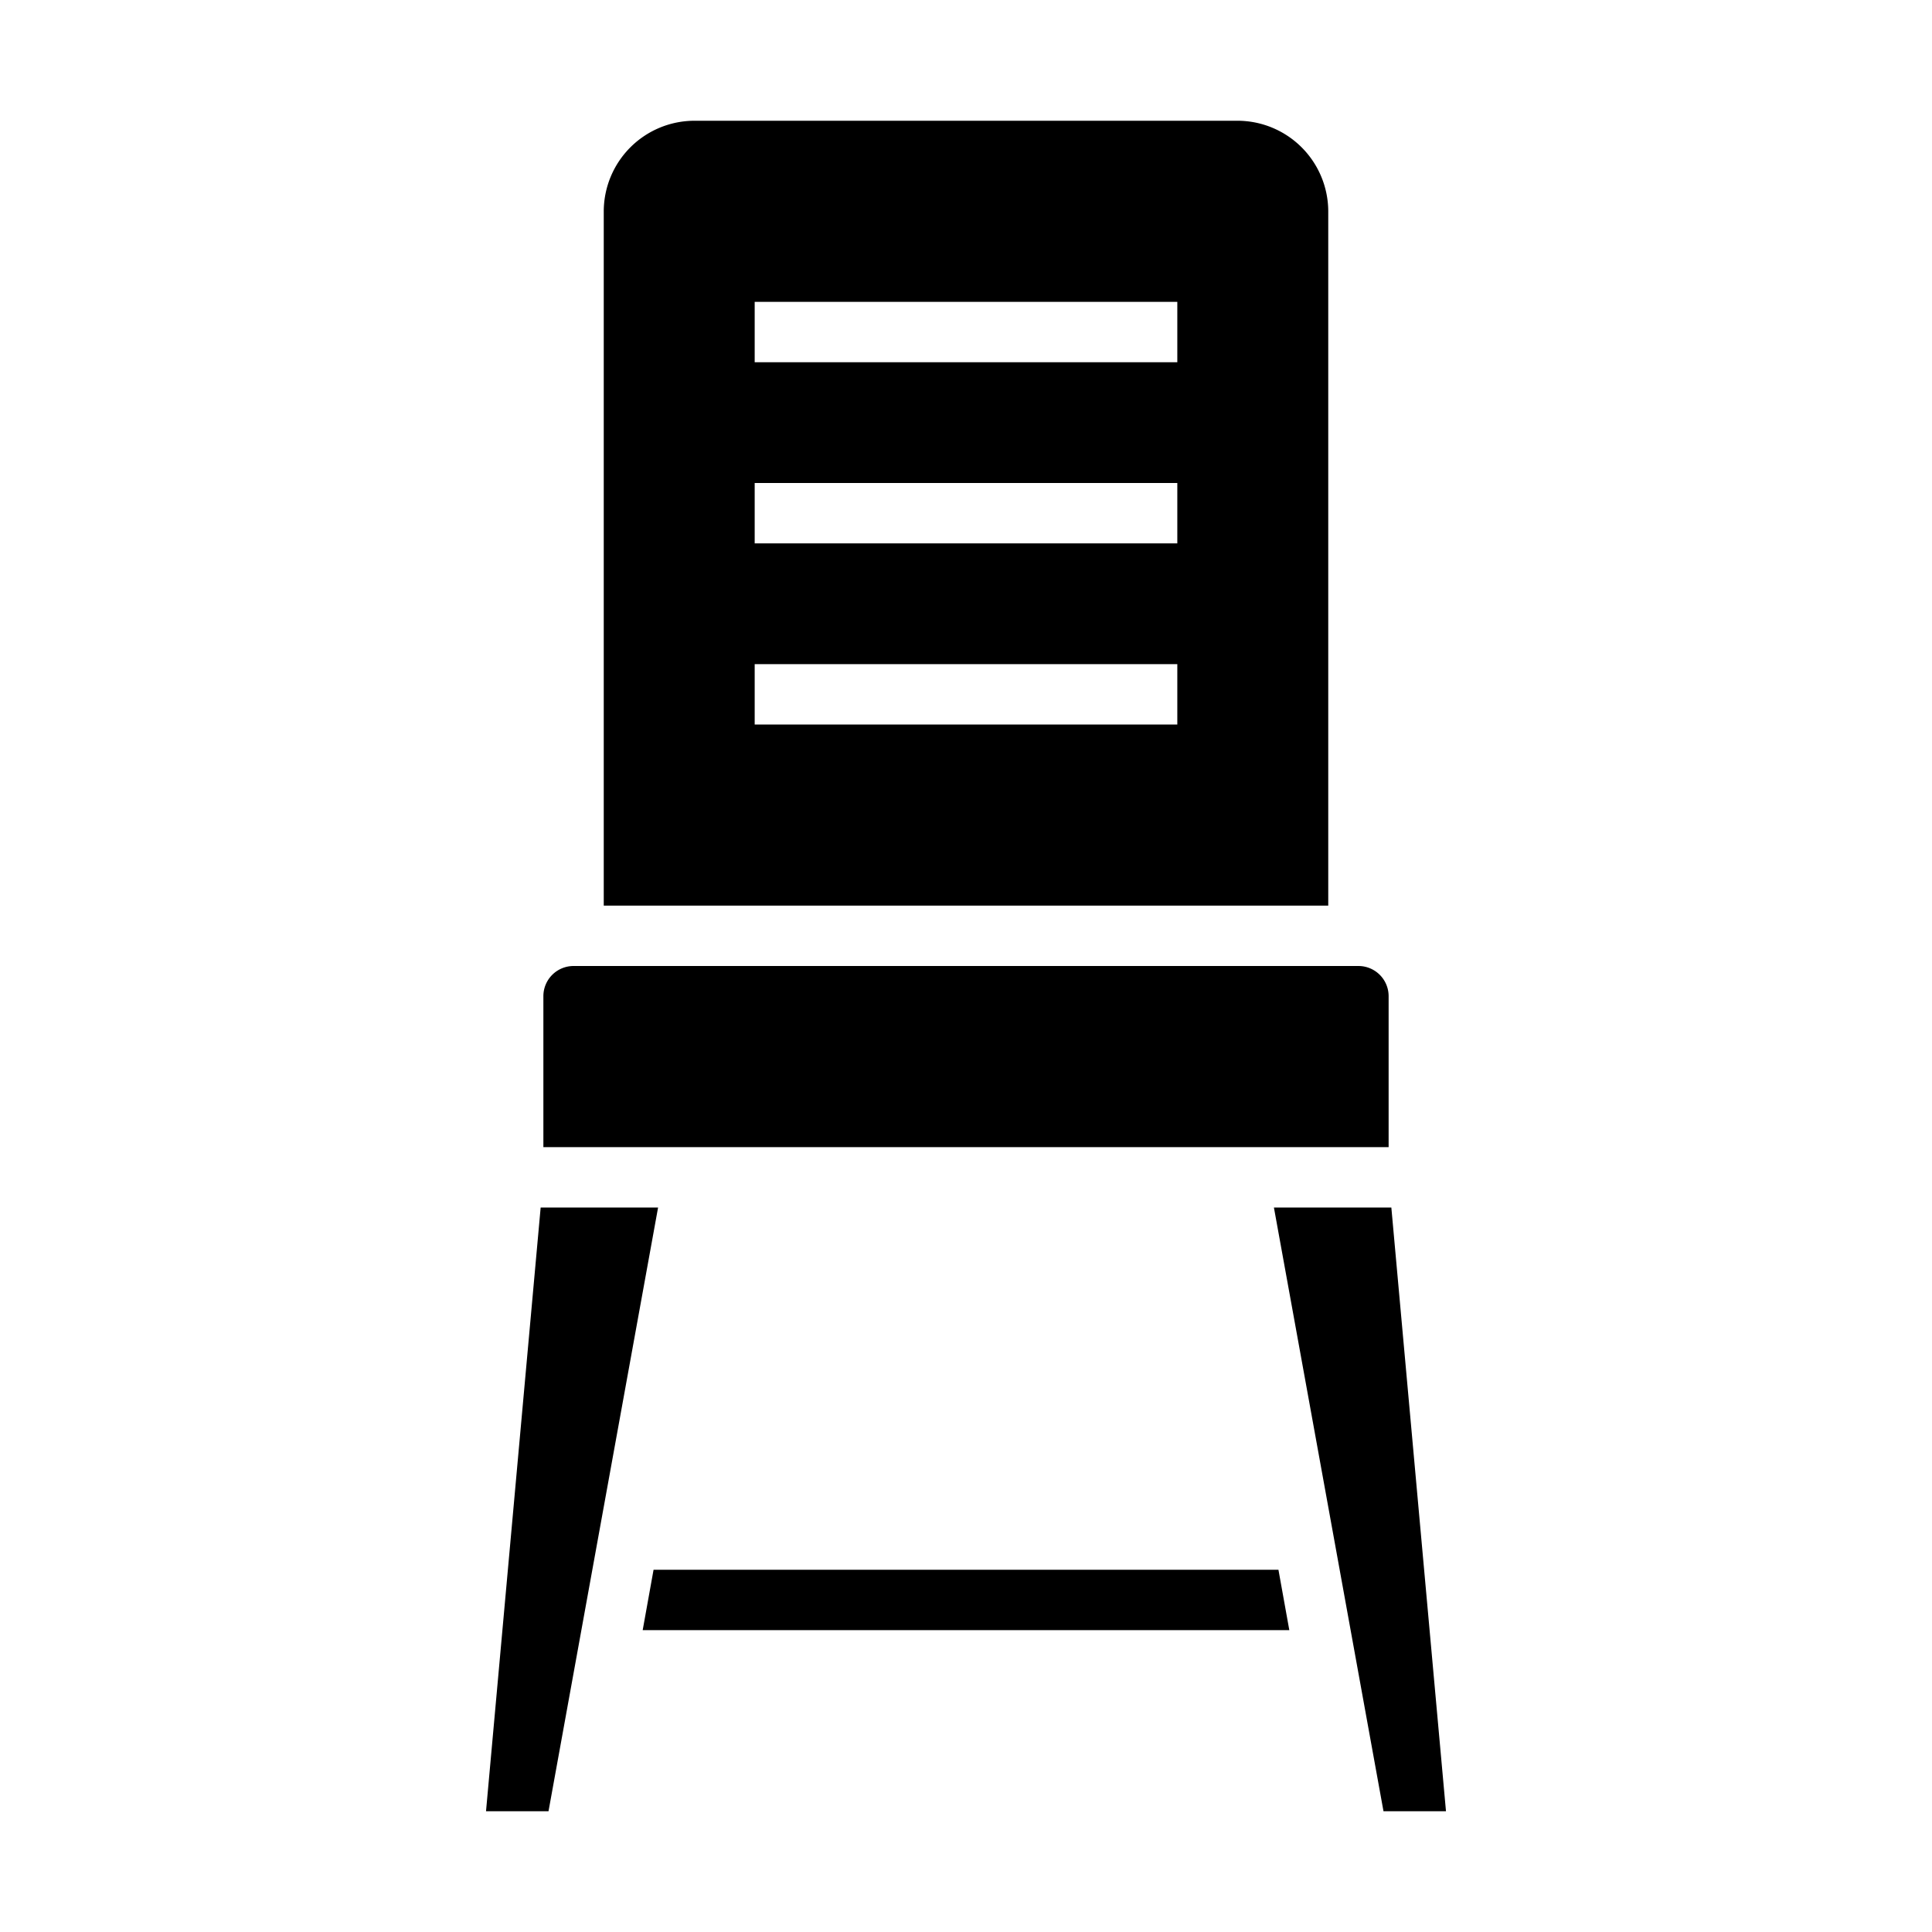 <svg xmlns="http://www.w3.org/2000/svg" viewBox="0 0 64 64" x="0px" y="0px"><g data-name="Chair-Furniture-Desk Chair-Livingroom-Seat"><path d="M20,30H44V7a3.009,3.009,0,0,0-3-3H23a3.009,3.009,0,0,0-3,3Zm5-20H39v2H25Zm0,6H39v2H25Zm0,6H39v2H25Z"></path><polygon points="21.29 54 42.71 54 42.35 52 21.65 52 21.29 54"></polygon><polygon points="16.1 60 18.17 60 21.8 40 17.91 40 16.1 60"></polygon><path d="M18,33v5H46V33a1,1,0,0,0-1-1H19A1,1,0,0,0,18,33Z"></path><polygon points="47.9 60 46.09 40 42.2 40 45.83 60 47.9 60"></polygon></g></svg>